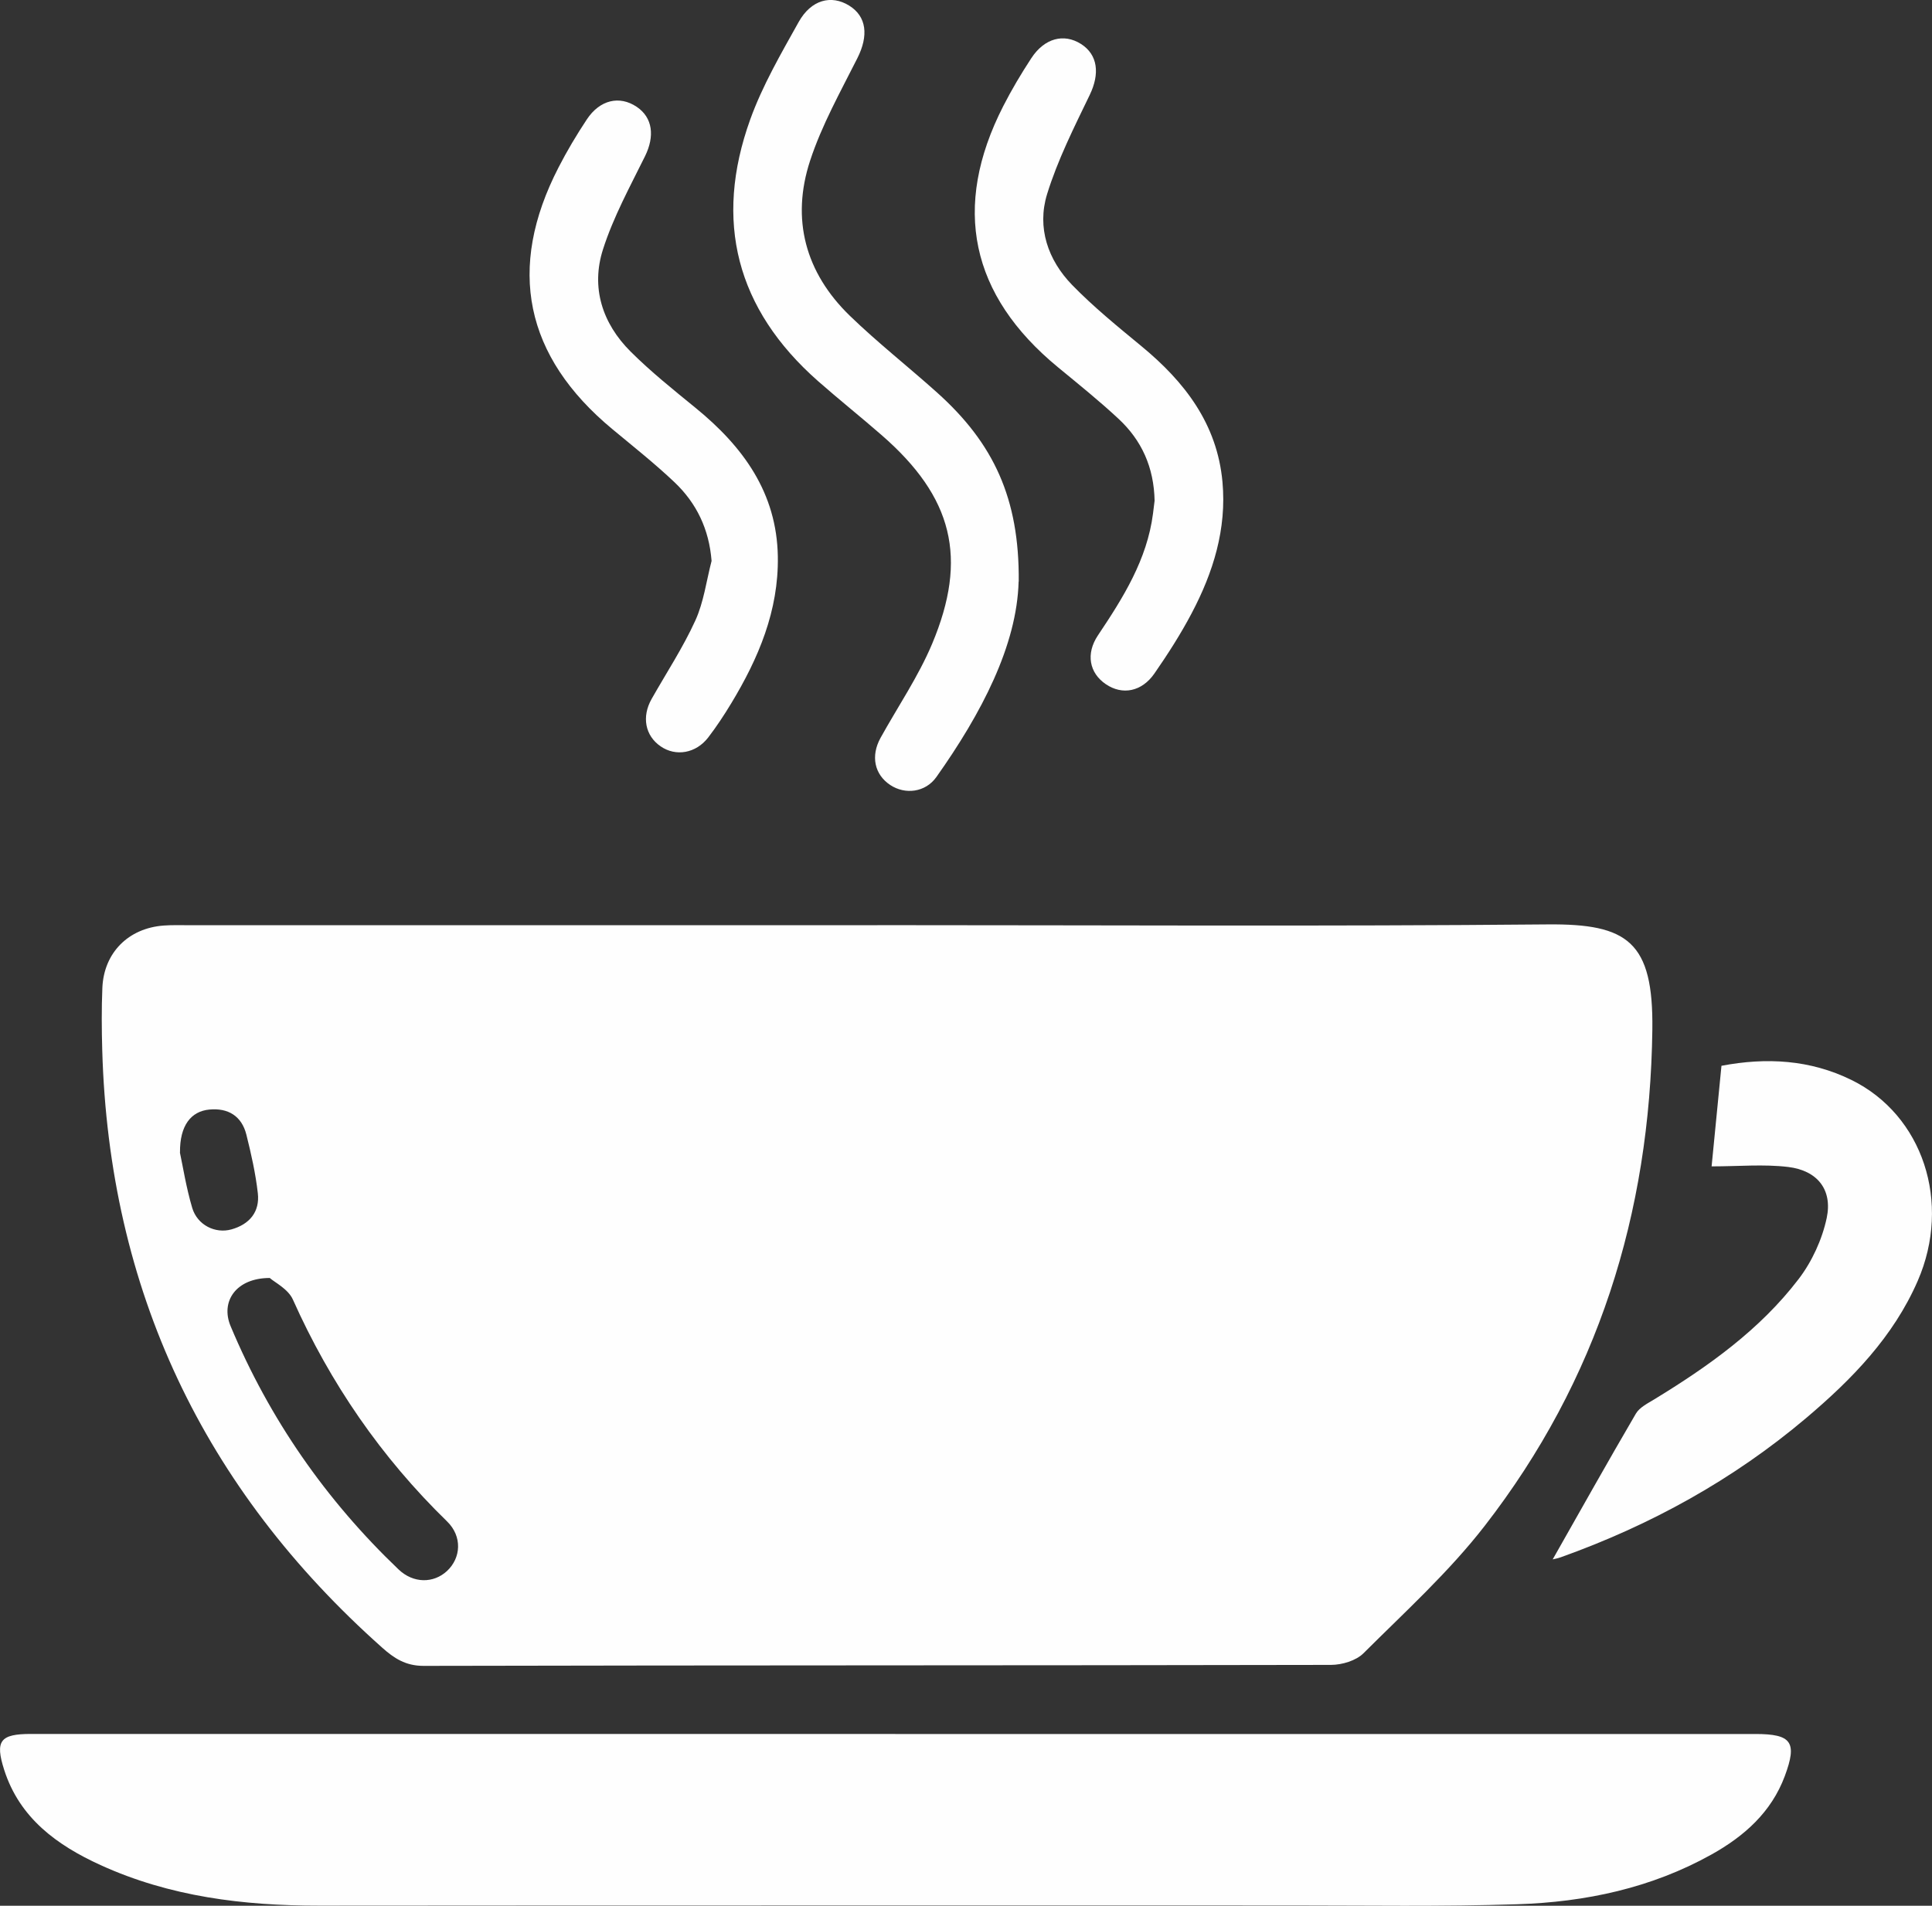 <svg width="150" height="148" viewBox="0 0 150 148" fill="none" xmlns="http://www.w3.org/2000/svg">
<rect x="0" y="0" width="150" height="148" fill="#333333" stroke="none"/>
<g clip-path="url(#clip0_99_554)">
<path d="M68.111 71.847C85.462 71.847 102.814 71.949 120.162 71.789C126.369 71.731 128.377 73.128 128.288 79.962C128.104 94.252 124.044 107.189 115.269 118.503C112.496 122.08 109.084 125.177 105.86 128.393C105.283 128.967 104.201 129.292 103.346 129.296C79.859 129.345 56.371 129.319 32.883 129.372C31.479 129.372 30.585 128.771 29.668 127.953C15.764 115.576 8.466 100.129 7.938 81.554C7.893 79.948 7.88 78.333 7.947 76.727C8.059 73.991 9.964 72.078 12.714 71.878C13.327 71.833 13.94 71.851 14.552 71.851C32.405 71.851 50.258 71.851 68.111 71.851V71.847ZM20.943 99.248C18.336 99.248 17.097 101.063 17.906 102.994C20.921 110.192 25.29 116.483 30.942 121.88C32.092 122.979 33.657 122.974 34.704 122.005C35.799 120.986 35.902 119.317 34.713 118.156C29.596 113.173 25.643 107.421 22.736 100.916C22.369 100.102 21.323 99.586 20.943 99.248ZM13.966 89.496C14.199 90.577 14.454 92.219 14.923 93.802C15.321 95.137 16.712 95.827 17.969 95.475C19.378 95.079 20.183 94.109 20.017 92.659C19.843 91.129 19.503 89.612 19.127 88.112C18.765 86.671 17.709 86.03 16.256 86.168C14.825 86.301 13.953 87.414 13.975 89.5L13.966 89.496Z" fill="#FEFEFE"/>
<path d="M69.51 134.662C91.768 134.662 114.031 134.662 136.288 134.662C139.106 134.662 139.553 135.294 138.569 137.936C137.523 140.739 135.425 142.599 132.885 144.018C128.207 146.63 123.087 147.715 117.81 147.884C111.96 148.076 106.097 147.978 100.239 147.978C75.078 147.982 49.918 147.969 24.758 147.991C18.895 147.996 13.179 147.293 7.804 144.841C4.432 143.302 1.525 141.198 0.326 137.451C-0.398 135.187 0.009 134.658 2.402 134.658C24.771 134.658 47.145 134.658 69.515 134.658L69.51 134.662Z" fill="#FEFEFE"/>
<path d="M132.889 90.577C133.131 88.126 133.386 85.496 133.654 82.769C137.147 82.106 140.532 82.293 143.743 83.868C149.289 86.591 151.538 93.389 148.891 99.475C147.003 103.813 143.784 107.118 140.233 110.121C134.566 114.913 128.158 118.445 121.168 120.941C120.917 121.03 120.654 121.075 120.551 121.101C122.68 117.351 124.808 113.547 127.009 109.783C127.29 109.303 127.916 108.991 128.426 108.68C132.635 106.113 136.637 103.27 139.647 99.328C140.684 97.971 141.471 96.254 141.825 94.59C142.29 92.388 141.096 90.897 138.828 90.626C136.928 90.399 134.978 90.581 132.889 90.581V90.577Z" fill="#FEFEFE"/>
<path d="M79.085 45.166C78.955 50.122 76.209 55.39 72.699 60.346C71.845 61.547 70.27 61.725 69.121 60.965C67.887 60.146 67.587 58.709 68.37 57.294C69.711 54.874 71.294 52.551 72.363 50.016C75.181 43.315 73.964 38.599 68.464 33.803C66.827 32.375 65.132 31.023 63.504 29.59C57.167 24.002 55.41 17.164 58.245 9.285C59.193 6.651 60.633 4.173 62.006 1.713C62.976 -0.027 64.542 -0.423 65.924 0.432C67.296 1.281 67.444 2.776 66.567 4.516C65.253 7.127 63.799 9.721 62.896 12.479C61.407 17.026 62.525 21.173 65.986 24.527C68.142 26.614 70.512 28.474 72.748 30.48C77.14 34.417 79.152 38.702 79.094 45.166H79.085Z" fill="#FEFEFE"/>
<path d="M89.644 38.911C89.594 36.268 88.624 34.186 86.849 32.531C85.346 31.13 83.74 29.839 82.153 28.531C75.337 22.926 73.884 16.092 77.891 8.244C78.544 6.963 79.286 5.717 80.073 4.516C81.088 2.963 82.596 2.572 83.924 3.412C85.248 4.253 85.395 5.735 84.608 7.368C83.392 9.89 82.113 12.422 81.294 15.082C80.498 17.676 81.357 20.194 83.244 22.134C84.903 23.838 86.768 25.355 88.606 26.872C91.983 29.652 94.5 32.922 94.912 37.425C95.247 41.082 94.196 44.45 92.515 47.635C91.665 49.25 90.672 50.798 89.63 52.302C88.642 53.73 87.13 54.002 85.856 53.134C84.577 52.267 84.282 50.776 85.248 49.335C87.202 46.416 89.058 43.467 89.519 39.885C89.568 39.503 89.612 39.115 89.639 38.911H89.644Z" fill="#FEFEFE"/>
<path d="M55.248 43.573C55.056 41.1 54.081 39.075 52.364 37.447C50.834 35.997 49.171 34.68 47.543 33.327C40.741 27.682 39.319 20.852 43.366 13C44.023 11.719 44.766 10.473 45.562 9.272C46.572 7.746 48.102 7.399 49.435 8.297C50.682 9.138 50.843 10.58 50.079 12.132C48.907 14.504 47.619 16.857 46.819 19.358C45.866 22.321 46.756 25.11 48.965 27.308C50.535 28.874 52.283 30.271 54.005 31.677C57.69 34.684 60.311 38.261 60.391 43.222C60.459 47.422 58.889 51.128 56.76 54.642C56.214 55.546 55.629 56.431 54.989 57.267C54.036 58.509 52.471 58.776 51.291 57.961C50.088 57.134 49.806 55.666 50.593 54.278C51.738 52.253 53.026 50.296 53.987 48.187C54.64 46.754 54.842 45.117 55.244 43.573H55.248Z" fill="#FEFEFE"/>
</g>
<defs>
<clipPath id="clip0_99_554">
<rect width="150" height="148" fill="white"/>
</clipPath>
</defs>
</svg>
